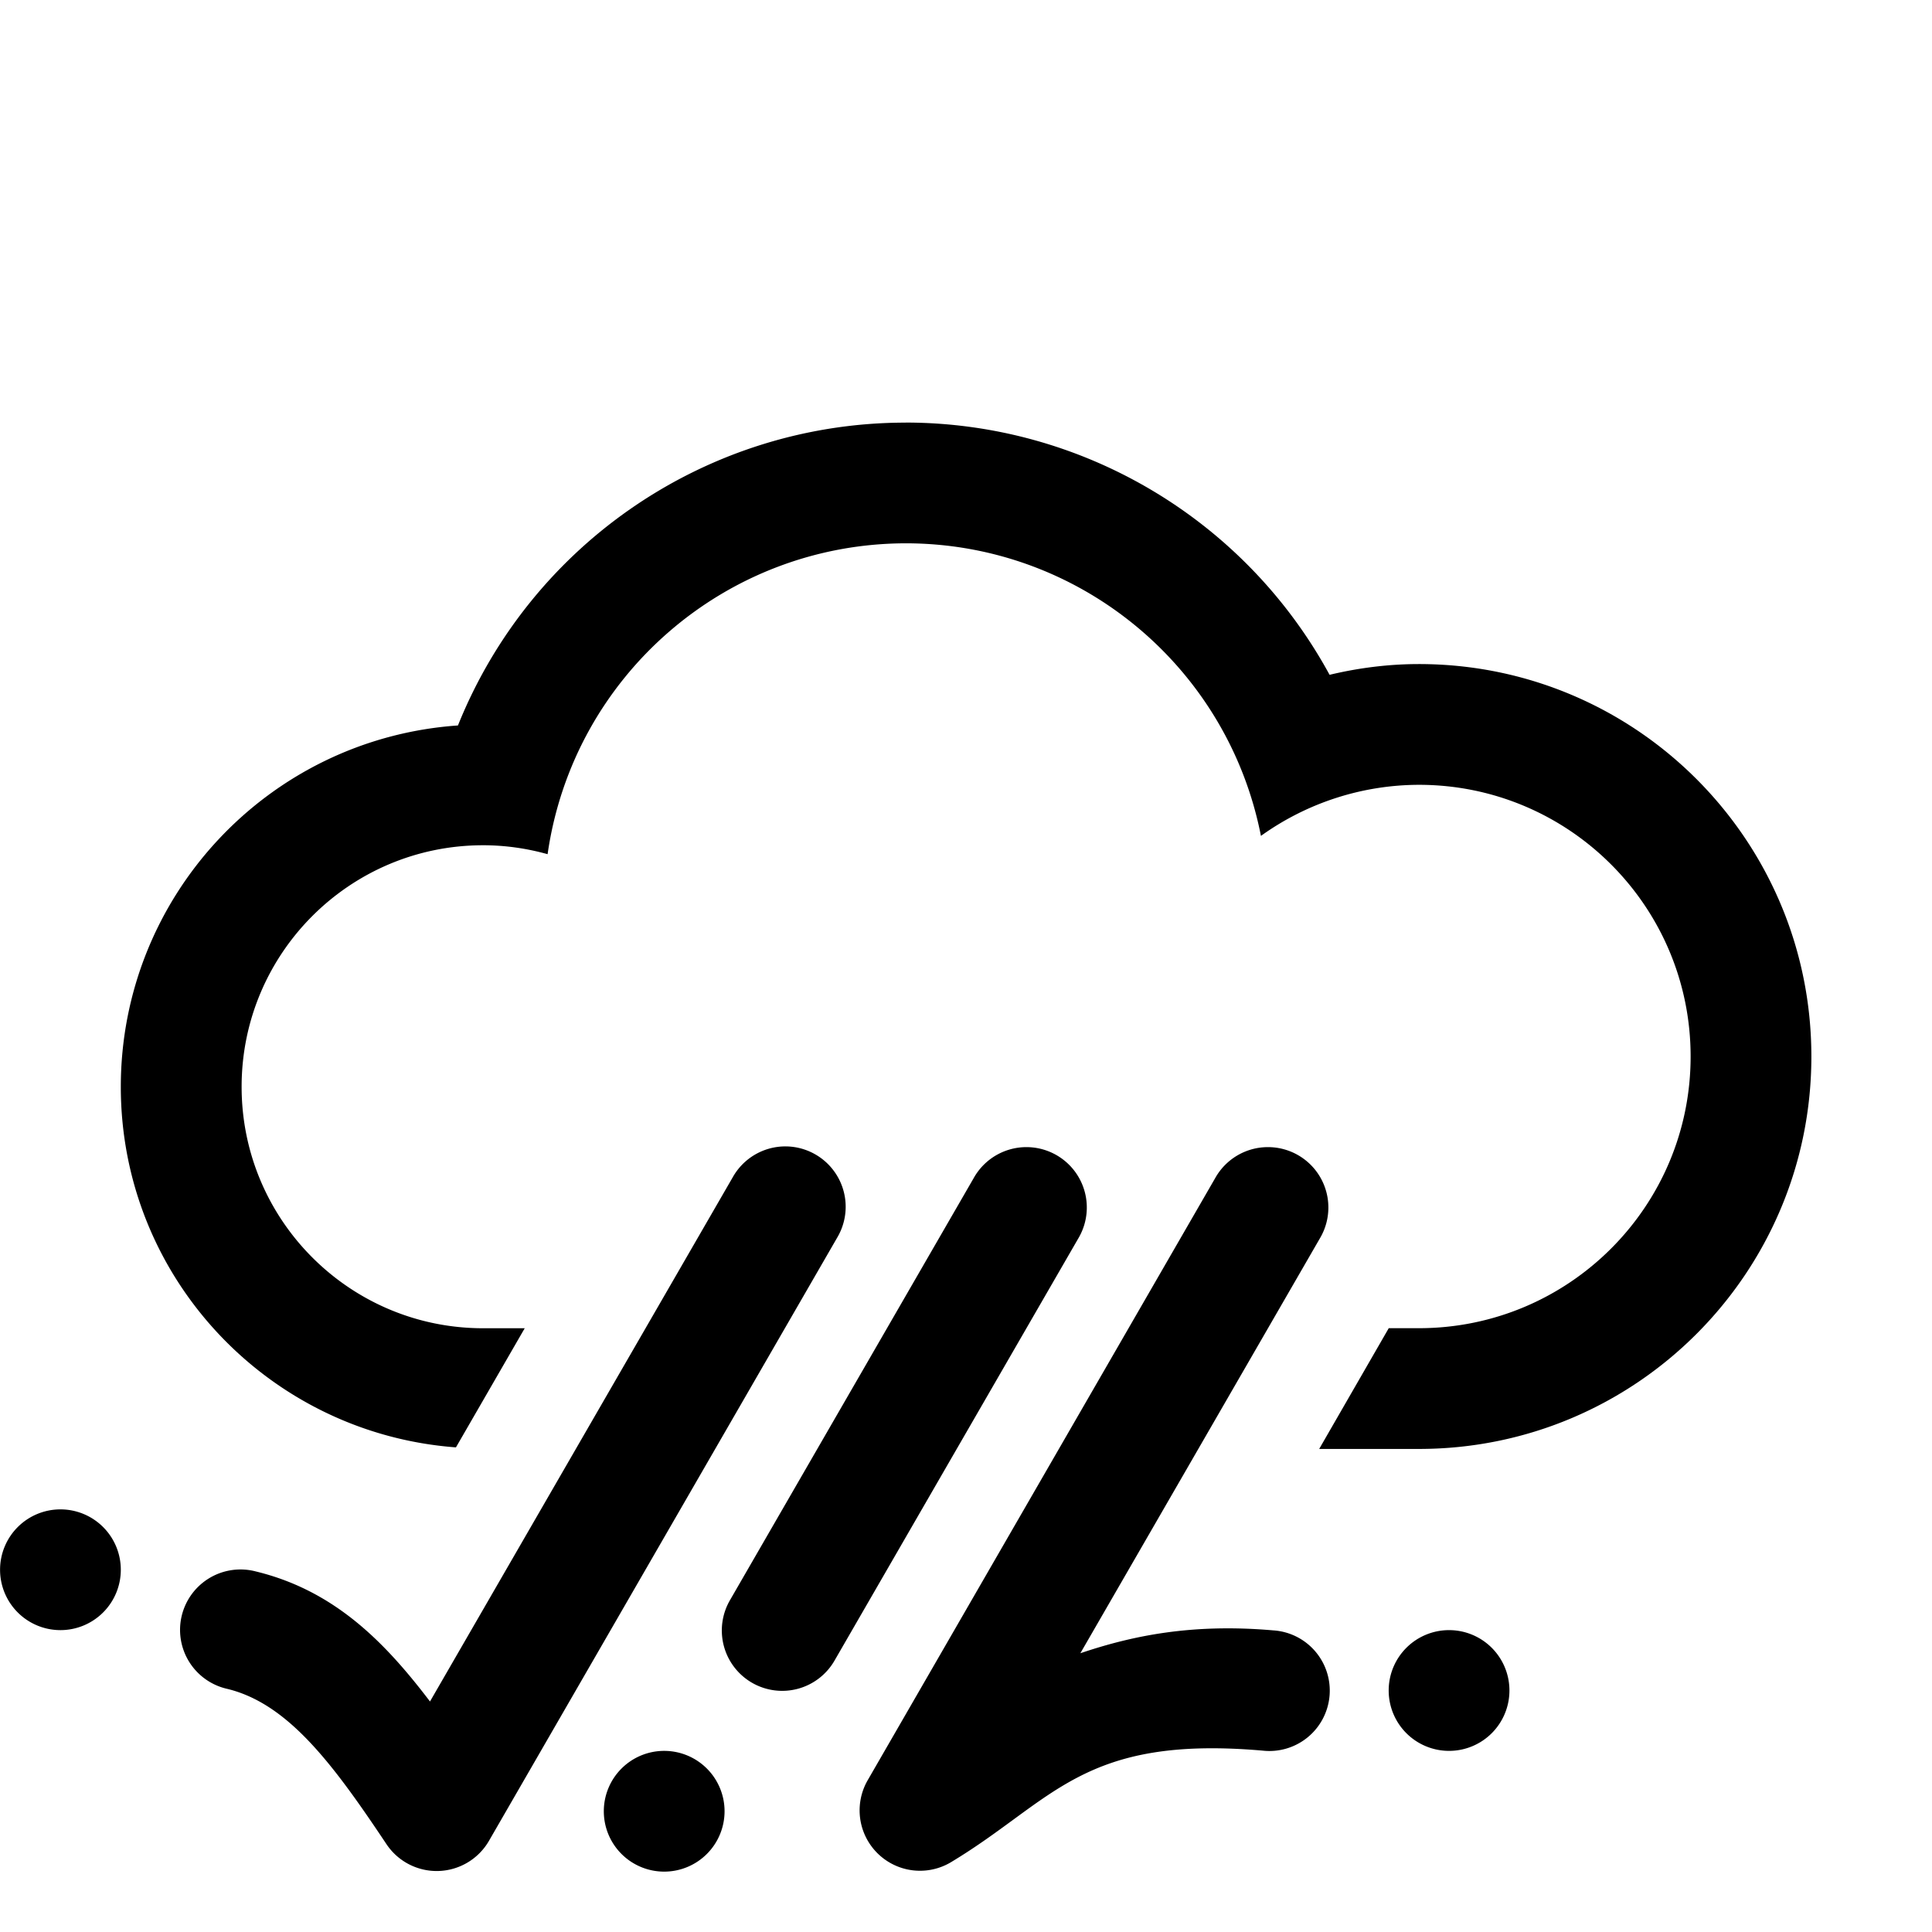 <svg xmlns="http://www.w3.org/2000/svg" height="32" width="32" viewBox="0 0 32 32"><path d="m15.001 1027.4c-3.264 0-6.199 1.988-7.416 5.016-3.144 0.219-5.583 2.833-5.584 5.984 0 3.162 2.448 5.742 5.551 5.973l1.139-1.973h-0.689c-2.209 0-4-1.791-4-4 0-2.209 1.791-4 4-4 0.361 0 0.721 0.051 1.068 0.148 0.423-2.952 2.95-5.145 5.932-5.149 2.867 0 5.331 2.033 5.883 4.846 0.763-0.548 1.678-0.844 2.617-0.846 2.485 0 4.5 2.015 4.5 4.5s-2.015 4.5-4.5 4.5h-0.5l-1.152 2h1.652c3.59 0 6.5-2.91 6.5-6.5 0-3.59-2.91-6.5-6.5-6.5-0.499 0-0.995 0.062-1.48 0.178-1.399-2.572-4.091-4.175-7.019-4.178zm-4 22a1 1 0 0 0 -1 1 1 1 0 0 0 1 1 1 1 0 0 0 1 -1 1 1 0 0 0 -1 -1zm13-2a1 1 0 0 0 -1 1 1 1 0 0 0 1 1 1 1 0 0 0 1 -1 1 1 0 0 0 -1 -1zm-23-2a1 1 0 0 0 -1 1 1 1 0 0 0 1 1 1 1 0 0 0 1 -1 1 1 0 0 0 -1 -1zm20.008-6a1 1 0 0 0 -0.881 0.512l-5.758 9.977a1 1 0 0 0 1.381 1.355c1.702-1.024 2.176-2.108 5.164-1.848a1 1 0 1 0 0.172 -1.992c-1.344-0.117-2.333 0.088-3.193 0.379l3.967-6.871a1 1 0 0 0 -0.852 -1.512zm-4 0a1 1 0 0 0 -0.881 0.512l-4.035 6.988a1 1 0 1 0 1.732 1l4.035-6.988a1 1 0 0 0 -0.852 -1.512zm-3.992-0.012a1 1 0 0 0 -0.881 0.512l-5.014 8.682c-0.718-0.943-1.554-1.832-2.885-2.154a1.001 1.001 0 1 0 -0.473 1.945c1.012 0.245 1.758 1.255 2.637 2.572a1 1 0 0 0 1.699 -0.057l5.766-9.988a1 1 0 0 0 -0.85 -1.512z" transform="translate(0 -1020.4)"/></svg>
